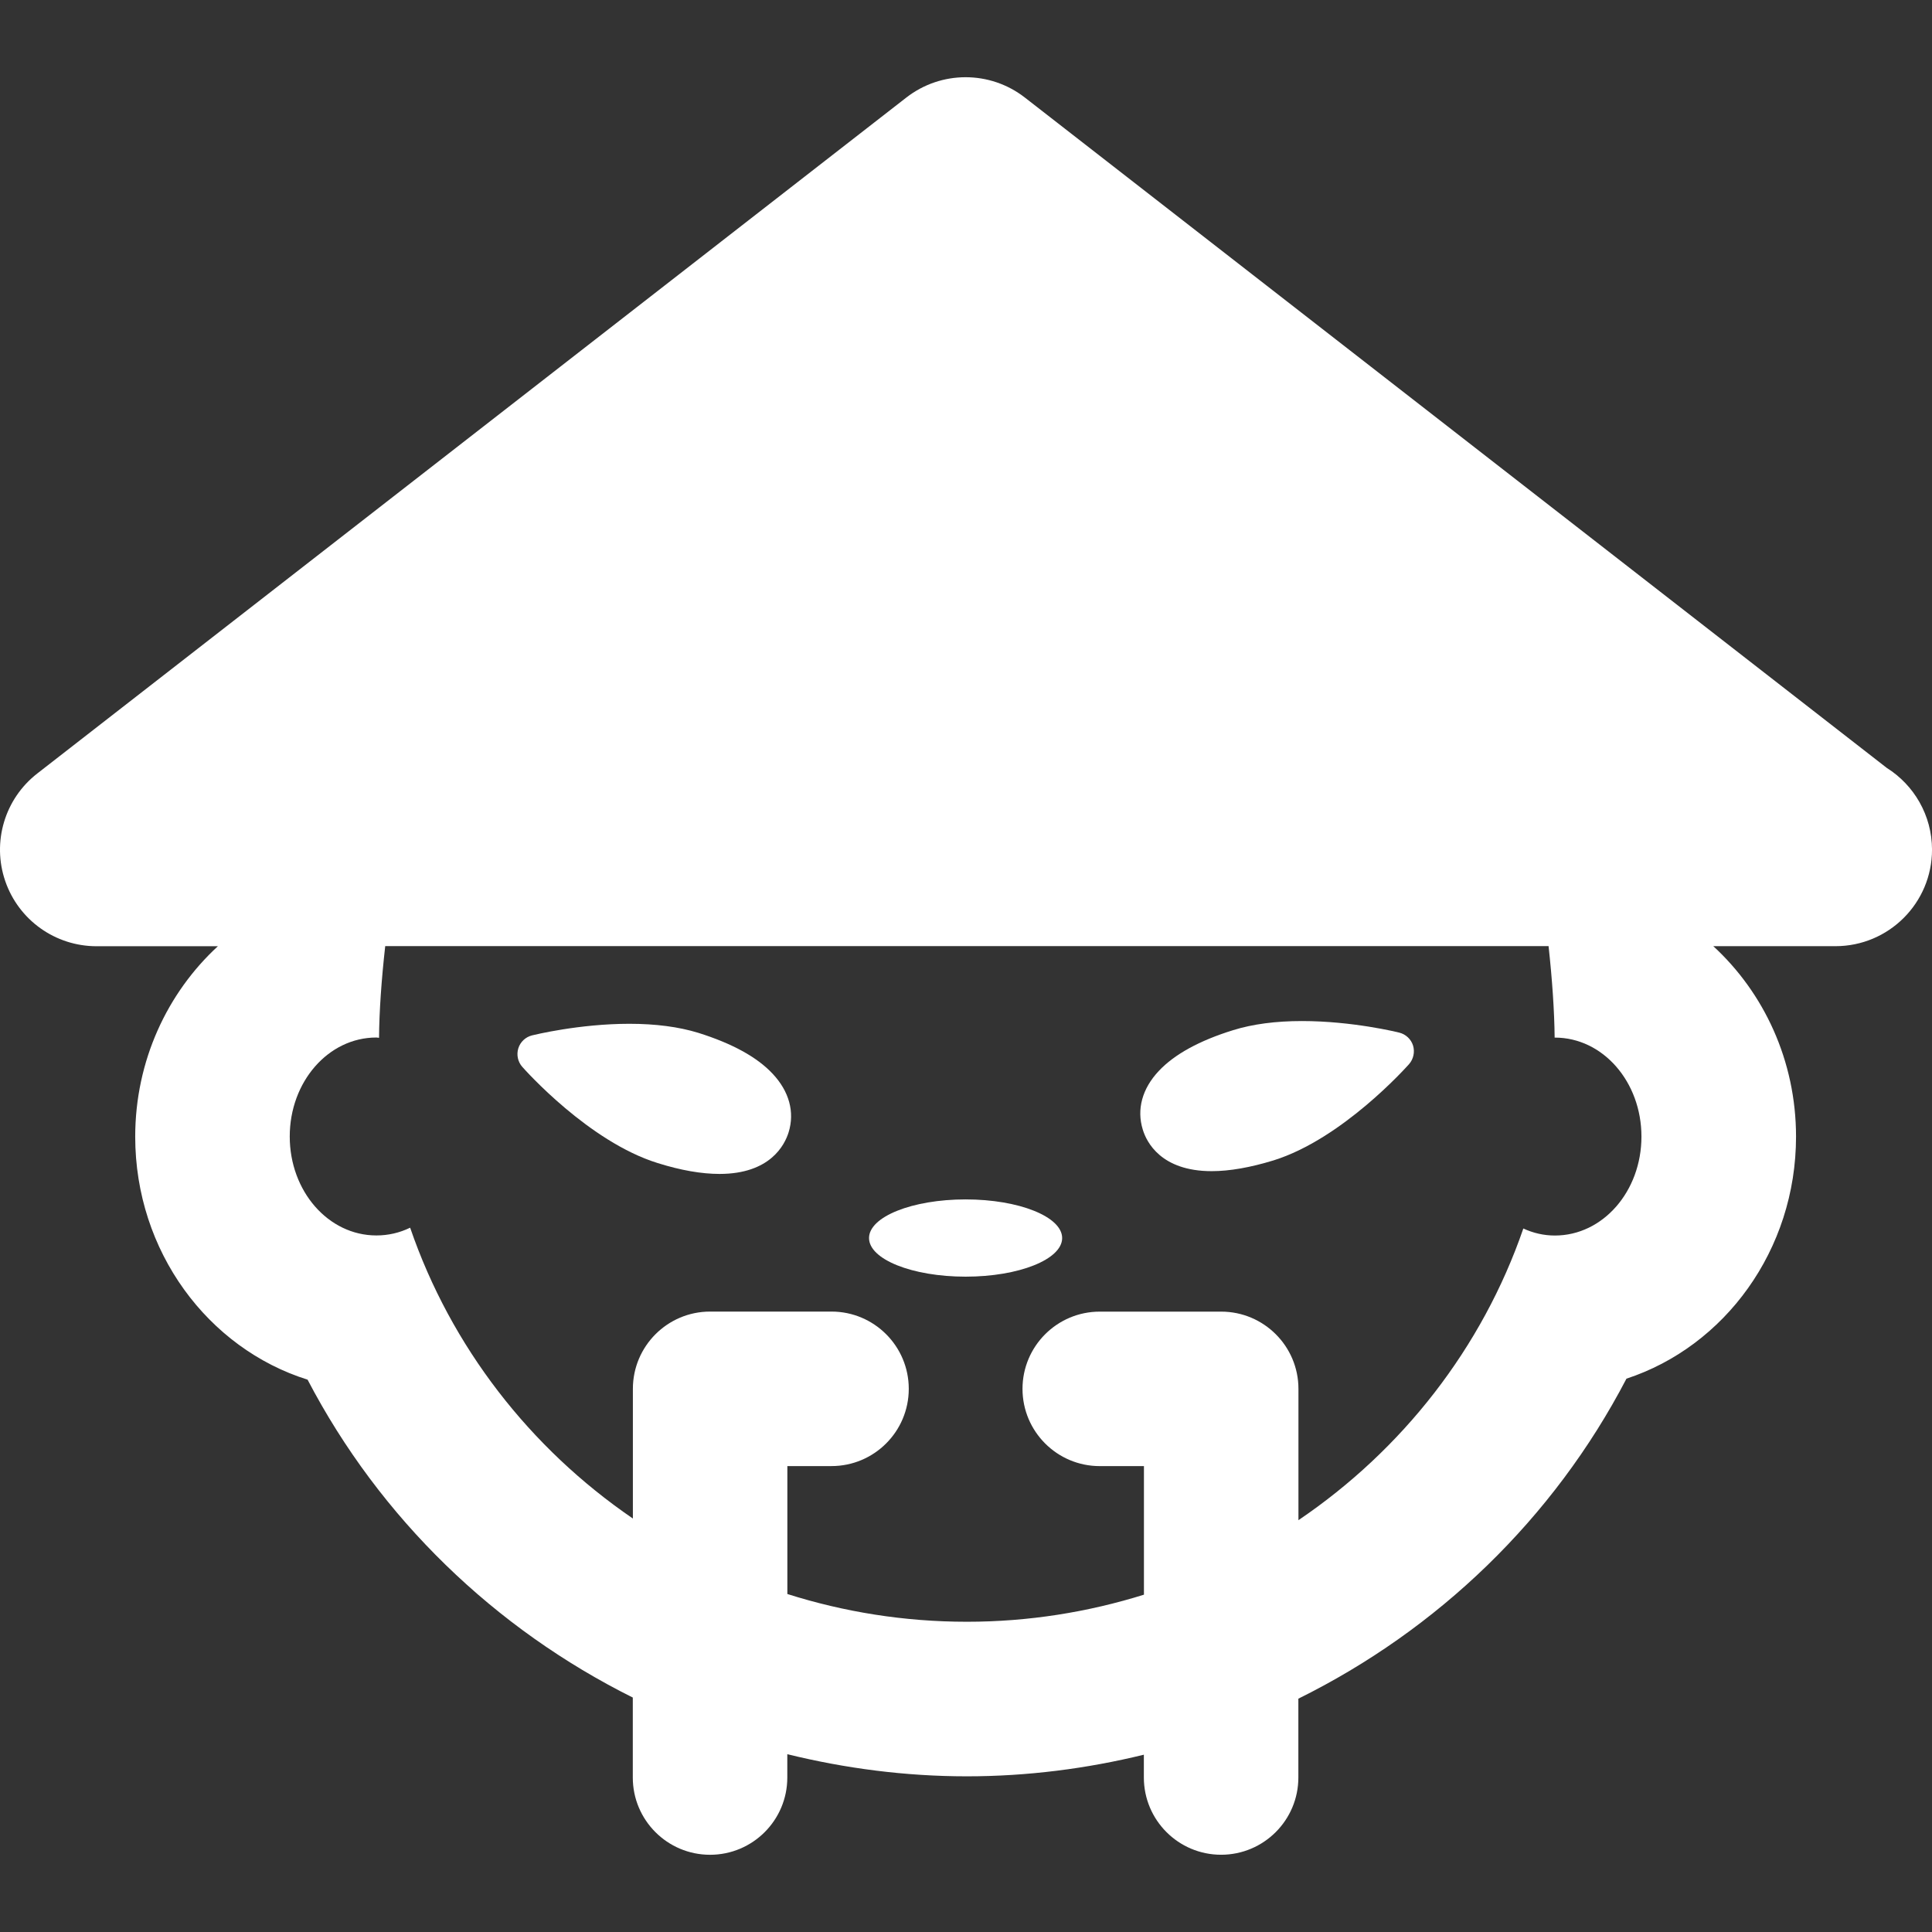 <svg width="69" height="69" viewBox="0 0 69 69" fill="none" xmlns="http://www.w3.org/2000/svg">
<rect x="0" y="0" width="69" height="69" fill="#333333" stroke="none"/>
<g clip-path="url(#clip0)">
<path d="M34.486 45.595C36.39 45.595 37.934 44.978 37.934 44.216C37.934 43.454 36.39 42.836 34.486 42.836C32.581 42.836 31.037 43.454 31.037 44.216C31.037 44.978 32.581 45.595 34.486 45.595Z" fill="white"/>
<path d="M23.488 41.538C24.316 41.798 25.058 41.926 25.697 41.926C27.508 41.926 28.025 40.889 28.164 40.442C28.389 39.72 28.186 38.975 27.59 38.344C27.035 37.751 26.141 37.264 24.936 36.886C24.243 36.673 23.415 36.564 22.478 36.564C20.681 36.564 19.07 36.962 19.002 36.978C18.769 37.036 18.581 37.212 18.511 37.441C18.441 37.67 18.493 37.922 18.653 38.102C18.747 38.209 21.03 40.776 23.488 41.538Z" fill="white"/>
<path d="M43.275 41.827C43.913 41.827 44.656 41.696 45.485 41.442C47.941 40.675 50.227 38.112 50.324 38.004C50.481 37.824 50.535 37.573 50.467 37.344C50.397 37.115 50.208 36.938 49.976 36.88C49.908 36.862 48.297 36.466 46.5 36.466C45.562 36.466 44.736 36.575 44.042 36.791C42.836 37.164 41.944 37.655 41.388 38.246C40.792 38.877 40.589 39.622 40.814 40.344C40.948 40.788 41.465 41.827 43.275 41.827Z" fill="white"/>
<path d="M67.383 27.424L36.602 3.484C35.358 2.516 33.613 2.516 32.369 3.484L1.332 27.624C0.169 28.528 -0.292 30.071 0.187 31.466C0.666 32.861 1.976 33.794 3.449 33.794H7.781C5.978 35.454 4.829 37.883 4.829 40.596C4.829 44.692 7.429 48.158 10.985 49.274C13.577 54.236 17.678 58.174 22.6 60.627V63.484C22.6 65.007 23.836 66.242 25.359 66.242C26.882 66.242 28.118 65.007 28.118 63.484V62.65C30.184 63.157 32.33 63.44 34.529 63.44C36.698 63.44 38.812 63.166 40.852 62.668V63.482C40.852 65.005 42.088 66.241 43.611 66.241C45.134 66.241 46.37 65.005 46.37 63.482V60.667C51.342 58.209 55.48 54.243 58.088 49.238C61.592 48.089 64.144 44.649 64.144 40.593C64.144 37.882 62.995 35.451 61.189 33.792H65.523C65.53 33.792 65.54 33.792 65.552 33.792C67.457 33.792 69.001 32.248 69.001 30.343C68.998 29.114 68.354 28.034 67.383 27.424ZM55.523 37.058C55.525 37.058 55.528 37.057 55.531 37.057C57.248 37.057 58.623 38.639 58.623 40.592C58.623 42.545 57.248 44.126 55.531 44.126C55.131 44.126 54.754 44.036 54.405 43.875C52.932 48.15 50.075 51.786 46.373 54.292V49.602C46.373 48.08 45.137 46.844 43.614 46.844H39.277C37.754 46.844 36.518 48.08 36.518 49.602C36.518 51.125 37.754 52.361 39.277 52.361H40.855V56.953C38.861 57.575 36.739 57.92 34.532 57.92C32.293 57.92 30.141 57.569 28.12 56.929V52.36H29.697C31.22 52.36 32.456 51.124 32.456 49.601C32.456 48.078 31.22 46.842 29.697 46.842H25.361C23.839 46.842 22.603 48.078 22.603 49.601V54.233C18.932 51.724 16.106 48.099 14.648 43.846C14.277 44.027 13.87 44.123 13.442 44.123C11.725 44.123 10.348 42.543 10.348 40.589C10.348 38.636 11.725 37.054 13.442 37.054C13.474 37.054 13.504 37.064 13.537 37.065C13.544 36.12 13.624 34.981 13.758 33.789H55.306C55.436 34.981 55.514 36.119 55.523 37.058Z" fill="white"/>
</g>
<defs>
<clipPath id="clip0">
<rect width="69" height="69" fill="white"/>
</clipPath>
</defs>
</svg>
